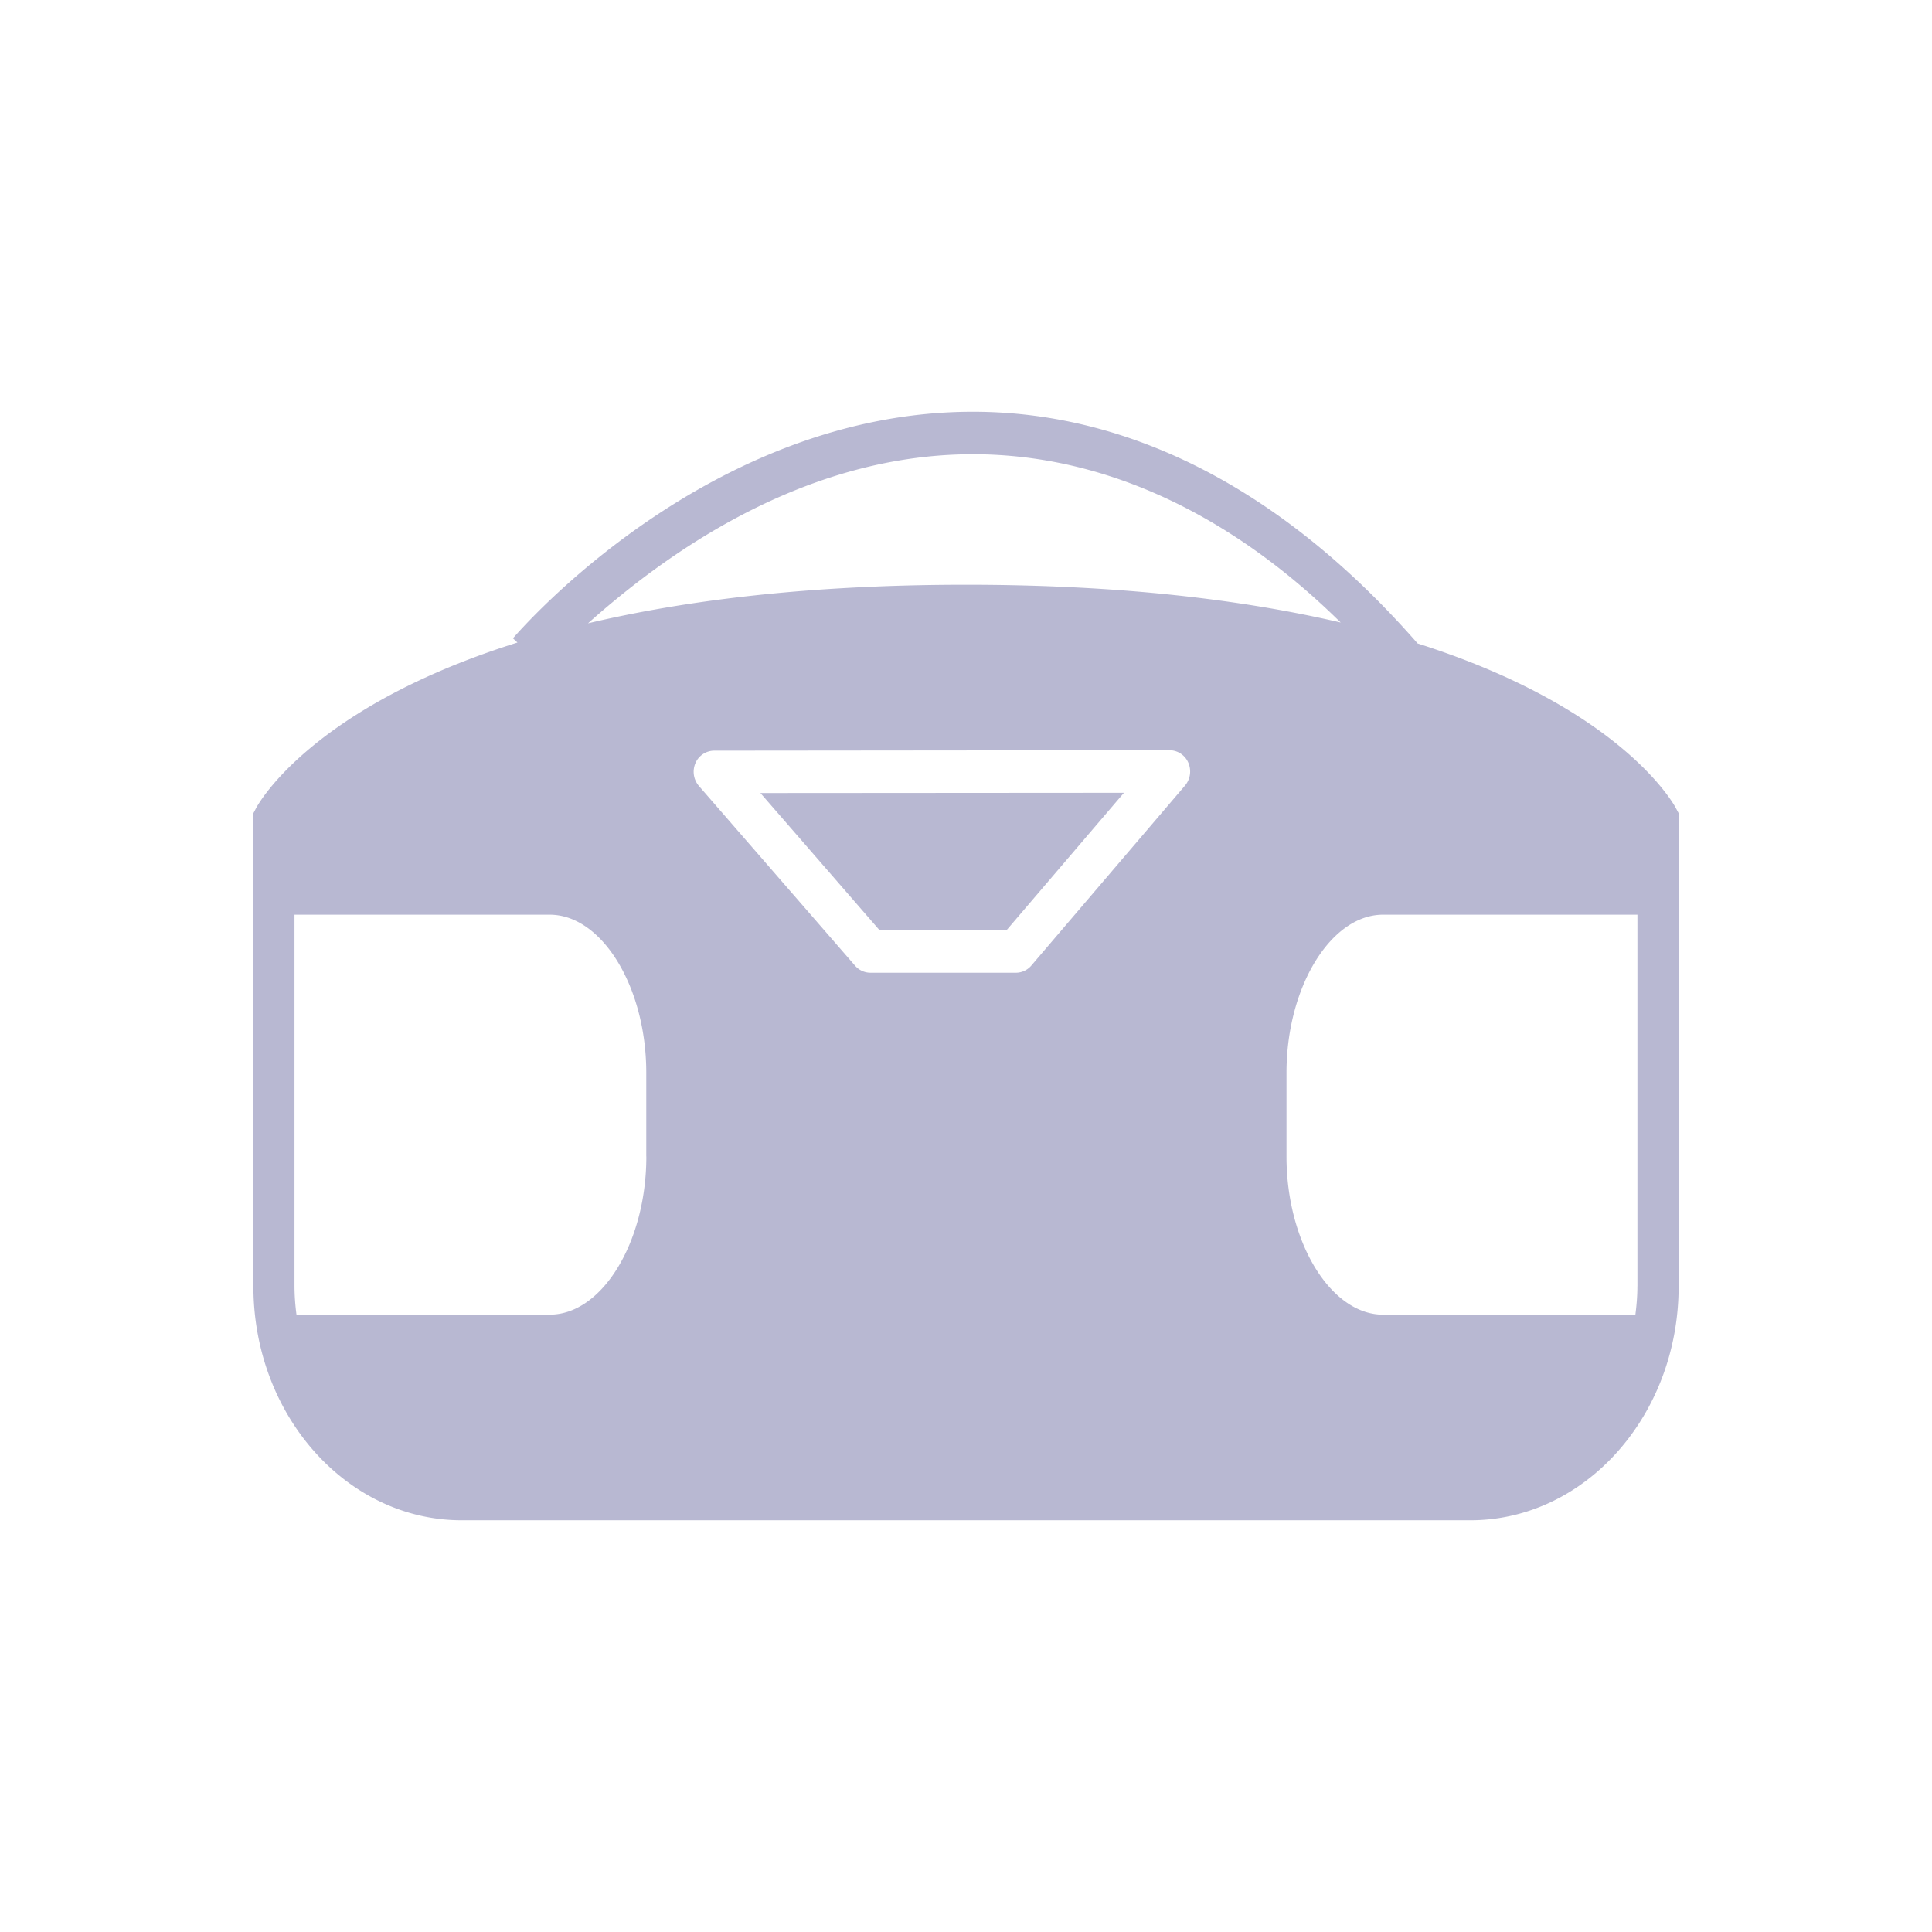 <svg width="61" height="61" viewBox="0 0 61 61" xmlns="http://www.w3.org/2000/svg">
    <g fill="none" fill-rule="evenodd">
        <path d="M0 0h61v61H0z"/>
        <g fill="#B8B8D2" fill-rule="nonzero">
            <path d="M27.771 29.371h4.008l3.708-4.34-11.478.008z"/>
            <path d="M52.919 25.524c-.101-.19-1.78-3.18-8.16-5.208-4.226-4.836-9.044-7.3-13.994-7.316h-.05c-8.33 0-14.263 6.862-14.52 7.154l.143.133c-6.46 2.028-8.158 5.048-8.258 5.238l-.079.151v14.94c0 4.07 2.95 7.384 6.573 7.384h31.853C50.05 48 53 44.687 53 40.616v-14.94l-.082-.152zM30.715 14.342h.046c4.015.013 8.009 1.801 11.57 5.313-3.046-.71-6.916-1.193-11.831-1.193-4.972 0-8.873.494-11.934 1.218 2.202-1.964 6.62-5.338 12.149-5.338zM20.407 36.516c0 2.706-1.397 4.992-3.05 4.992H9.361a7.033 7.033 0 0 1-.063-.894V28.88h8.057c1.654 0 3.05 2.285 3.05 4.993v2.643zm17.009-11.714-4.854 5.685a.642.642 0 0 1-.49.226h-4.59a.646.646 0 0 1-.484-.222l-4.929-5.673a.69.69 0 0 1-.112-.722.648.648 0 0 1 .594-.395l14.374-.014a.65.65 0 0 1 .594.394.693.693 0 0 1-.103.721zm14.282 15.813c0 .305-.026.601-.063.894H43.67c-1.653 0-3.051-2.287-3.051-4.993v-2.643c0-2.707 1.398-4.993 3.05-4.993h8.03v11.735h-.001z"/>
        </g>
    </g>
</svg>
